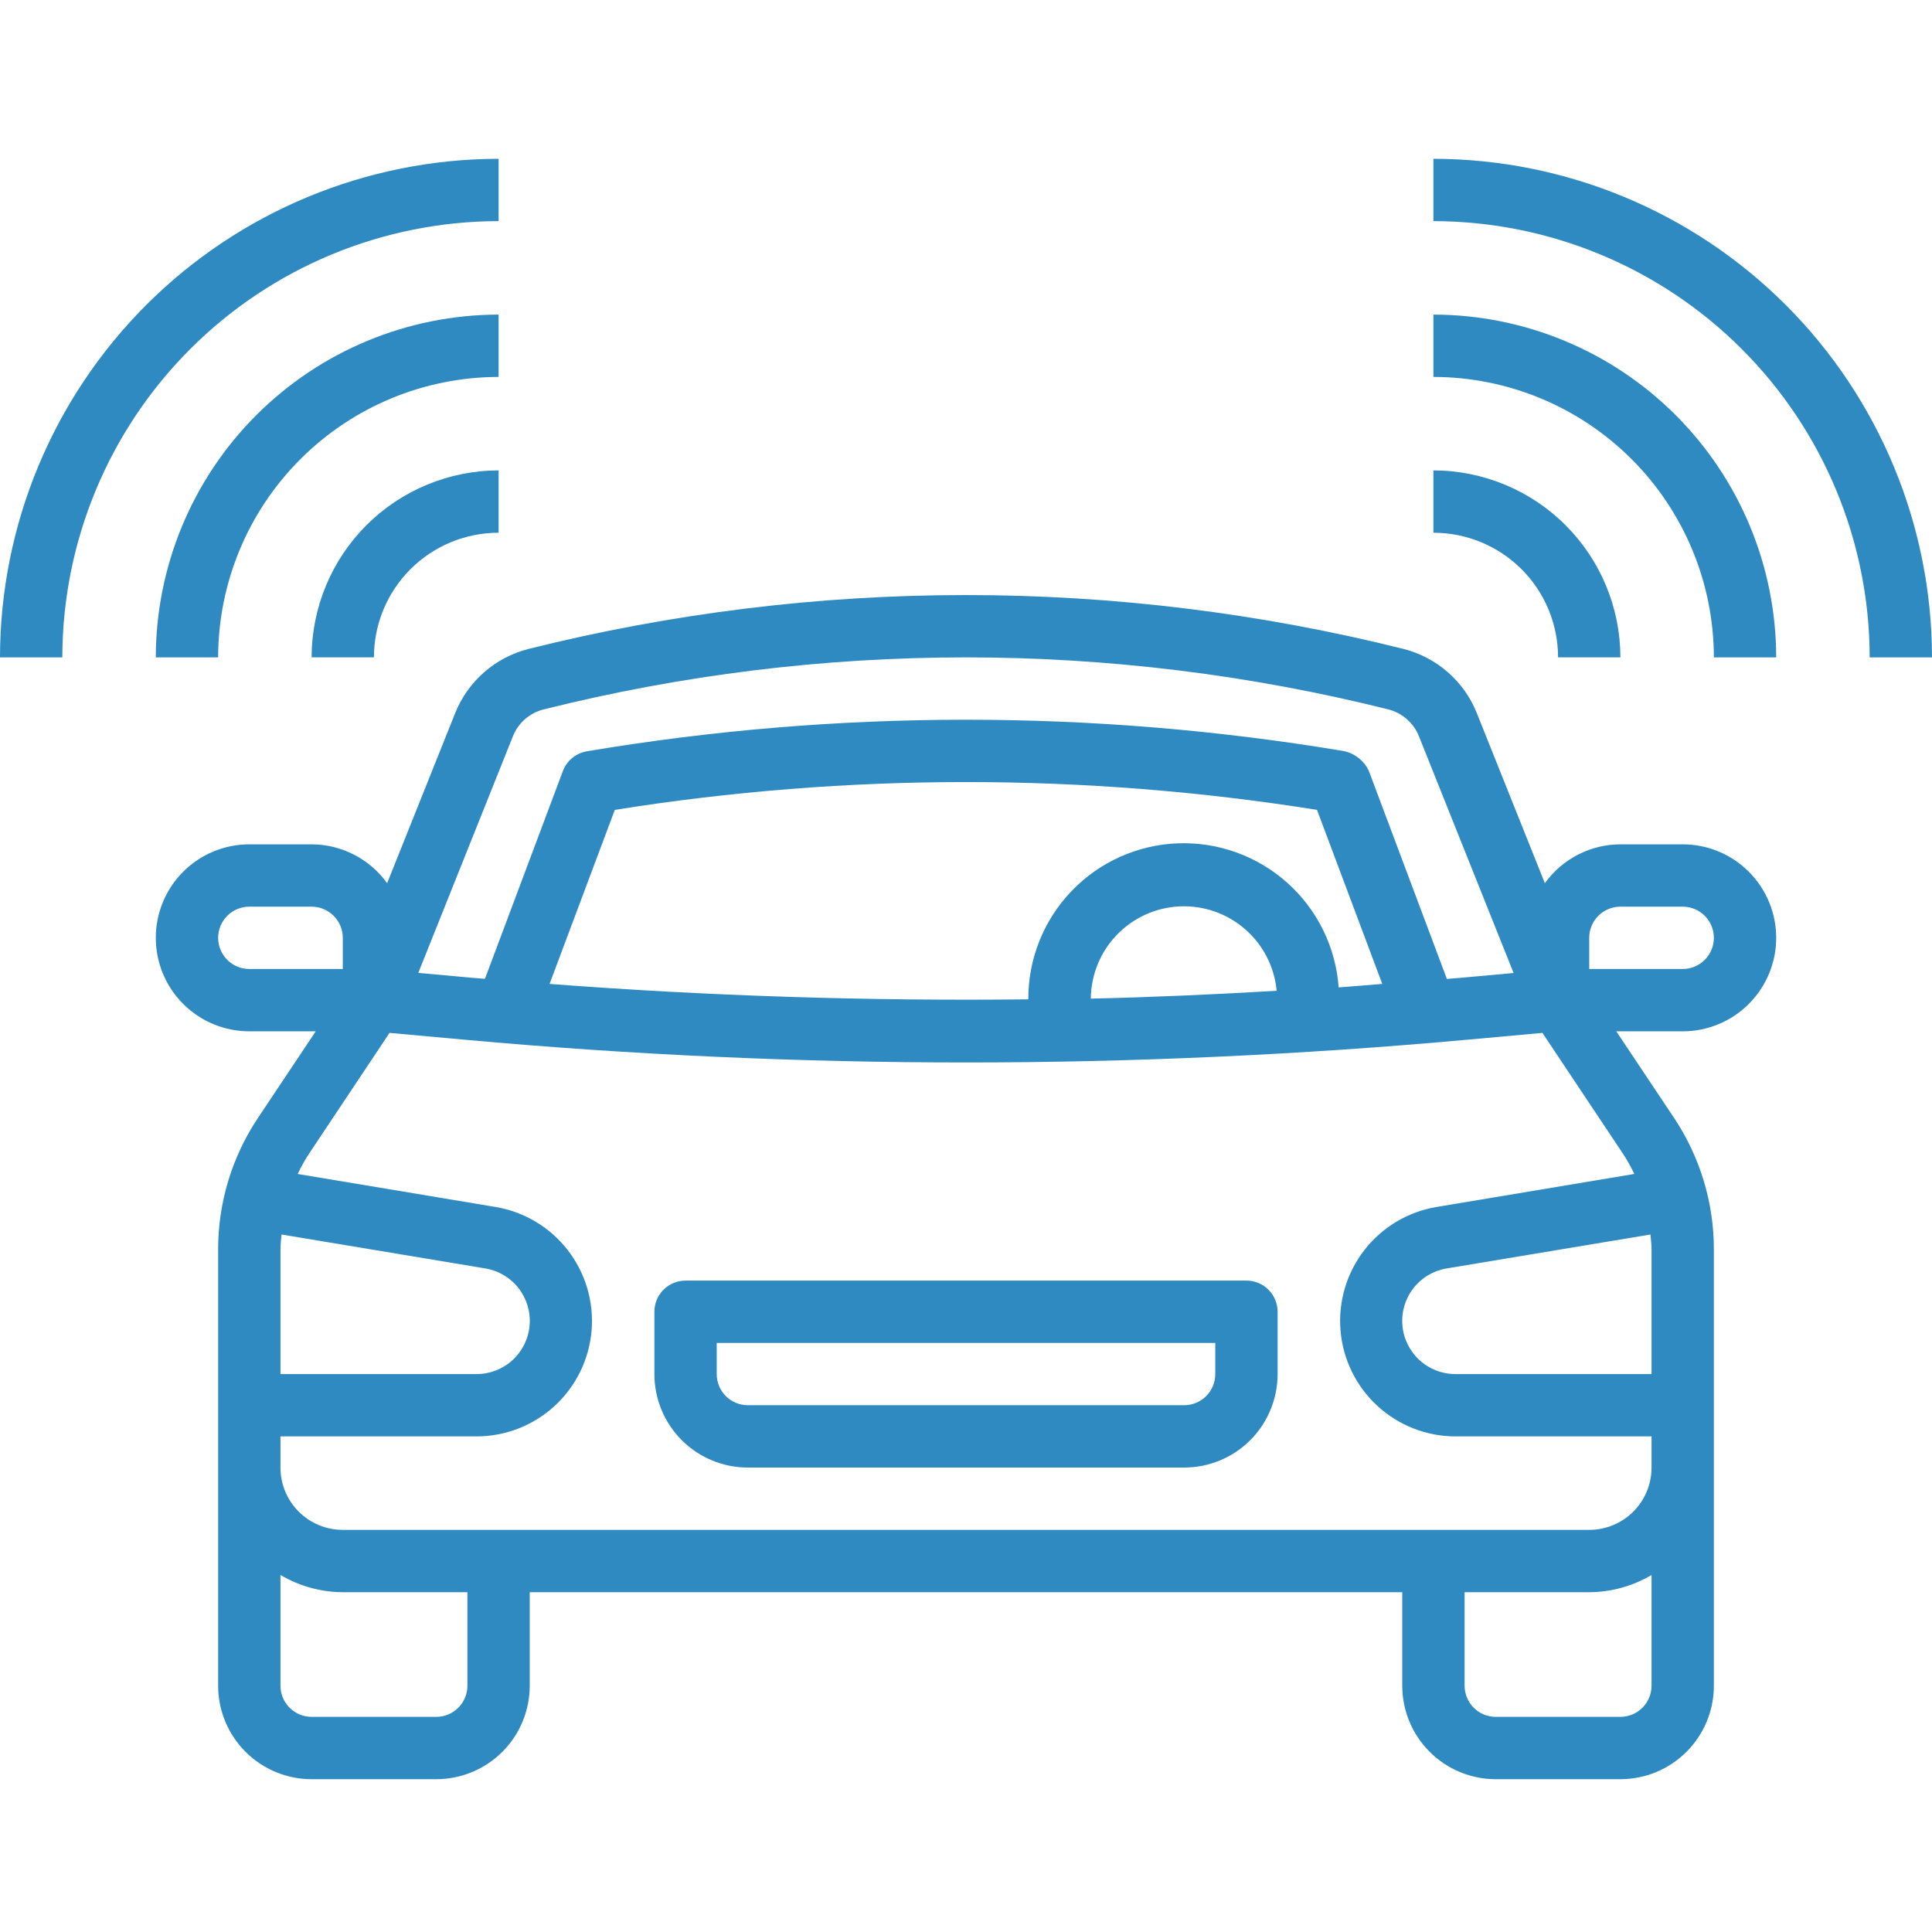 <svg width="73" height="73" viewBox="0 0 73 73" fill="none" xmlns="http://www.w3.org/2000/svg">
<path d="M17.2 26.942L14.628 33.371C14.303 32.918 13.874 32.549 13.378 32.294C12.882 32.038 12.332 31.904 11.774 31.903H9.419C8.483 31.903 7.584 32.275 6.922 32.938C6.259 33.6 5.887 34.499 5.887 35.435C5.887 36.372 6.259 37.271 6.922 37.933C7.584 38.596 8.483 38.968 9.419 38.968H11.93L9.746 42.242C8.764 43.713 8.241 45.442 8.242 47.21V63.694C8.242 64.63 8.614 65.529 9.277 66.191C9.939 66.854 10.837 67.226 11.774 67.226H16.484C17.421 67.226 18.319 66.854 18.982 66.191C19.644 65.529 20.016 64.63 20.016 63.694V60.161H52.984V63.694C52.984 64.63 53.356 65.529 54.019 66.191C54.681 66.854 55.579 67.226 56.516 67.226H61.226C62.163 67.226 63.061 66.854 63.724 66.191C64.386 65.529 64.758 64.63 64.758 63.694V47.21C64.759 45.442 64.236 43.713 63.255 42.242L61.07 38.968H63.581C64.517 38.968 65.416 38.596 66.078 37.933C66.741 37.271 67.113 36.372 67.113 35.435C67.113 34.499 66.741 33.6 66.078 32.938C65.416 32.275 64.517 31.903 63.581 31.903H61.226C60.668 31.904 60.118 32.038 59.622 32.294C59.126 32.549 58.697 32.918 58.372 33.371L55.8 26.942C55.562 26.347 55.186 25.818 54.703 25.397C54.221 24.976 53.645 24.675 53.024 24.518C47.62 23.168 42.07 22.484 36.5 22.484H36.493C30.925 22.485 25.378 23.168 19.976 24.518C19.355 24.675 18.779 24.976 18.297 25.397C17.814 25.818 17.438 26.347 17.2 26.942V26.942ZM8.242 35.435C8.242 35.123 8.366 34.824 8.587 34.603C8.808 34.382 9.107 34.258 9.419 34.258H11.774C12.086 34.258 12.386 34.382 12.607 34.603C12.828 34.824 12.952 35.123 12.952 35.435V36.613H9.419C9.107 36.613 8.808 36.489 8.587 36.268C8.366 36.047 8.242 35.748 8.242 35.435ZM10.638 46.645L18.337 47.927C18.835 48.009 19.284 48.276 19.594 48.674C19.904 49.072 20.053 49.573 20.011 50.075C19.97 50.578 19.74 51.047 19.369 51.389C18.997 51.73 18.511 51.92 18.006 51.919H10.597V47.21C10.597 47.019 10.621 46.833 10.638 46.645V46.645ZM17.661 63.694C17.661 64.006 17.537 64.305 17.317 64.526C17.096 64.747 16.796 64.871 16.484 64.871H11.774C11.462 64.871 11.162 64.747 10.942 64.526C10.721 64.305 10.597 64.006 10.597 63.694V59.509C11.31 59.932 12.123 60.157 12.952 60.161H17.661V63.694ZM61.226 64.871H56.516C56.204 64.871 55.904 64.747 55.684 64.526C55.463 64.305 55.339 64.006 55.339 63.694V60.161H60.048C60.877 60.157 61.69 59.933 62.403 59.51V63.694C62.403 64.006 62.279 64.305 62.058 64.526C61.838 64.747 61.538 64.871 61.226 64.871ZM62.403 47.21V51.919H54.994C54.489 51.92 54.003 51.73 53.631 51.389C53.26 51.047 53.03 50.578 52.989 50.075C52.947 49.573 53.096 49.072 53.406 48.674C53.716 48.276 54.165 48.009 54.663 47.927L62.362 46.645C62.379 46.833 62.403 47.019 62.403 47.21ZM61.753 44.358L54.279 45.605C53.2 45.786 52.228 46.365 51.556 47.229C50.884 48.093 50.561 49.178 50.651 50.268C50.74 51.359 51.237 52.376 52.041 53.118C52.846 53.86 53.899 54.273 54.994 54.274H62.403V55.452C62.403 56.076 62.155 56.675 61.714 57.117C61.272 57.558 60.673 57.806 60.048 57.806H12.952C12.327 57.806 11.728 57.558 11.287 57.117C10.845 56.675 10.597 56.076 10.597 55.452V54.274H18.006C19.101 54.273 20.155 53.861 20.96 53.12C21.765 52.378 22.262 51.361 22.353 50.27C22.443 49.179 22.12 48.094 21.448 47.23C20.776 46.366 19.804 45.786 18.724 45.605L11.247 44.358C11.38 44.078 11.534 43.808 11.705 43.549L14.718 39.027L17.591 39.288C23.855 39.857 30.216 40.145 36.5 40.145C42.784 40.145 49.145 39.857 55.407 39.288L58.28 39.027L61.295 43.549C61.467 43.808 61.62 44.078 61.753 44.358V44.358ZM41.216 37.733C41.224 36.83 41.578 35.965 42.205 35.317C42.833 34.668 43.685 34.285 44.587 34.247C45.488 34.209 46.37 34.519 47.05 35.113C47.73 35.706 48.155 36.539 48.239 37.437C45.902 37.574 43.565 37.68 41.216 37.733ZM50.581 37.309C50.471 35.79 49.776 34.373 48.641 33.357C47.506 32.342 46.022 31.807 44.5 31.865C42.978 31.924 41.539 32.571 40.486 33.671C39.432 34.771 38.847 36.237 38.855 37.76C32.812 37.828 26.765 37.635 20.765 37.177L23.23 30.601C32.019 29.199 40.974 29.199 49.763 30.601L52.229 37.177C51.682 37.219 51.132 37.271 50.581 37.309ZM60.048 35.435C60.048 35.123 60.172 34.824 60.393 34.603C60.614 34.382 60.914 34.258 61.226 34.258H63.581C63.893 34.258 64.192 34.382 64.413 34.603C64.634 34.824 64.758 35.123 64.758 35.435C64.758 35.748 64.634 36.047 64.413 36.268C64.192 36.489 63.893 36.613 63.581 36.613H60.048V35.435ZM20.553 26.802C25.766 25.499 31.119 24.839 36.493 24.839H36.5C41.877 24.839 47.235 25.499 52.452 26.803C52.712 26.868 52.952 26.994 53.154 27.17C53.356 27.346 53.513 27.568 53.613 27.816L57.191 36.765L55.189 36.947C55.016 36.963 54.843 36.973 54.67 36.989L51.726 29.14C51.635 28.94 51.496 28.765 51.322 28.631C51.148 28.497 50.944 28.408 50.727 28.371C41.274 26.797 31.626 26.803 22.175 28.387C21.972 28.422 21.781 28.509 21.622 28.64C21.462 28.771 21.34 28.942 21.268 29.135L18.324 36.984C18.151 36.968 17.978 36.958 17.806 36.943L15.805 36.76L19.383 27.812C19.484 27.563 19.643 27.341 19.846 27.166C20.05 26.99 20.292 26.865 20.553 26.802V26.802Z" fill="#2E8AC1"/>
<path d="M47.097 48.387H25.903C25.591 48.387 25.291 48.511 25.071 48.732C24.85 48.952 24.726 49.252 24.726 49.564V51.919C24.726 52.856 25.098 53.754 25.76 54.417C26.423 55.079 27.321 55.451 28.258 55.451H44.742C45.679 55.451 46.577 55.079 47.24 54.417C47.902 53.754 48.274 52.856 48.274 51.919V49.564C48.274 49.252 48.15 48.952 47.929 48.732C47.709 48.511 47.409 48.387 47.097 48.387ZM45.919 51.919C45.919 52.231 45.795 52.531 45.575 52.752C45.354 52.972 45.054 53.096 44.742 53.096H28.258C27.946 53.096 27.646 52.972 27.425 52.752C27.205 52.531 27.081 52.231 27.081 51.919V50.742H45.919V51.919Z" fill="#2E8AC1"/>
<path d="M58.871 24.838H61.226C61.224 22.965 60.479 21.17 59.155 19.845C57.83 18.521 56.034 17.776 54.161 17.774V20.129C55.41 20.129 56.608 20.625 57.492 21.508C58.375 22.391 58.871 23.589 58.871 24.838Z" fill="#2E8AC1"/>
<path d="M64.758 24.839H67.113C67.109 21.405 65.743 18.113 63.315 15.685C60.887 13.257 57.595 11.891 54.161 11.887V14.242C56.971 14.245 59.664 15.363 61.651 17.35C63.637 19.336 64.755 22.029 64.758 24.839V24.839Z" fill="#2E8AC1"/>
<path d="M54.161 6V8.355C58.532 8.36 62.722 10.098 65.812 13.188C68.902 16.278 70.641 20.468 70.645 24.839H73C72.994 19.844 71.007 15.056 67.476 11.524C63.944 7.993 59.156 6.006 54.161 6V6Z" fill="#2E8AC1"/>
<path d="M14.129 24.838C14.129 23.589 14.625 22.391 15.508 21.508C16.392 20.625 17.59 20.129 18.839 20.129V17.774C16.966 17.776 15.17 18.521 13.845 19.845C12.521 21.17 11.776 22.965 11.774 24.838H14.129Z" fill="#2E8AC1"/>
<path d="M18.839 11.887C15.405 11.891 12.113 13.257 9.685 15.685C7.257 18.113 5.891 21.405 5.887 24.839H8.242C8.245 22.029 9.363 19.336 11.35 17.35C13.336 15.363 16.029 14.245 18.839 14.242V11.887Z" fill="#2E8AC1"/>
<path d="M18.839 8.355V6C13.844 6.006 9.056 7.993 5.524 11.524C1.993 15.056 0.006 19.844 0 24.839H2.355C2.36 20.468 4.098 16.278 7.188 13.188C10.278 10.098 14.468 8.36 18.839 8.355V8.355Z" fill="#2E8AC1"/>
</svg>
